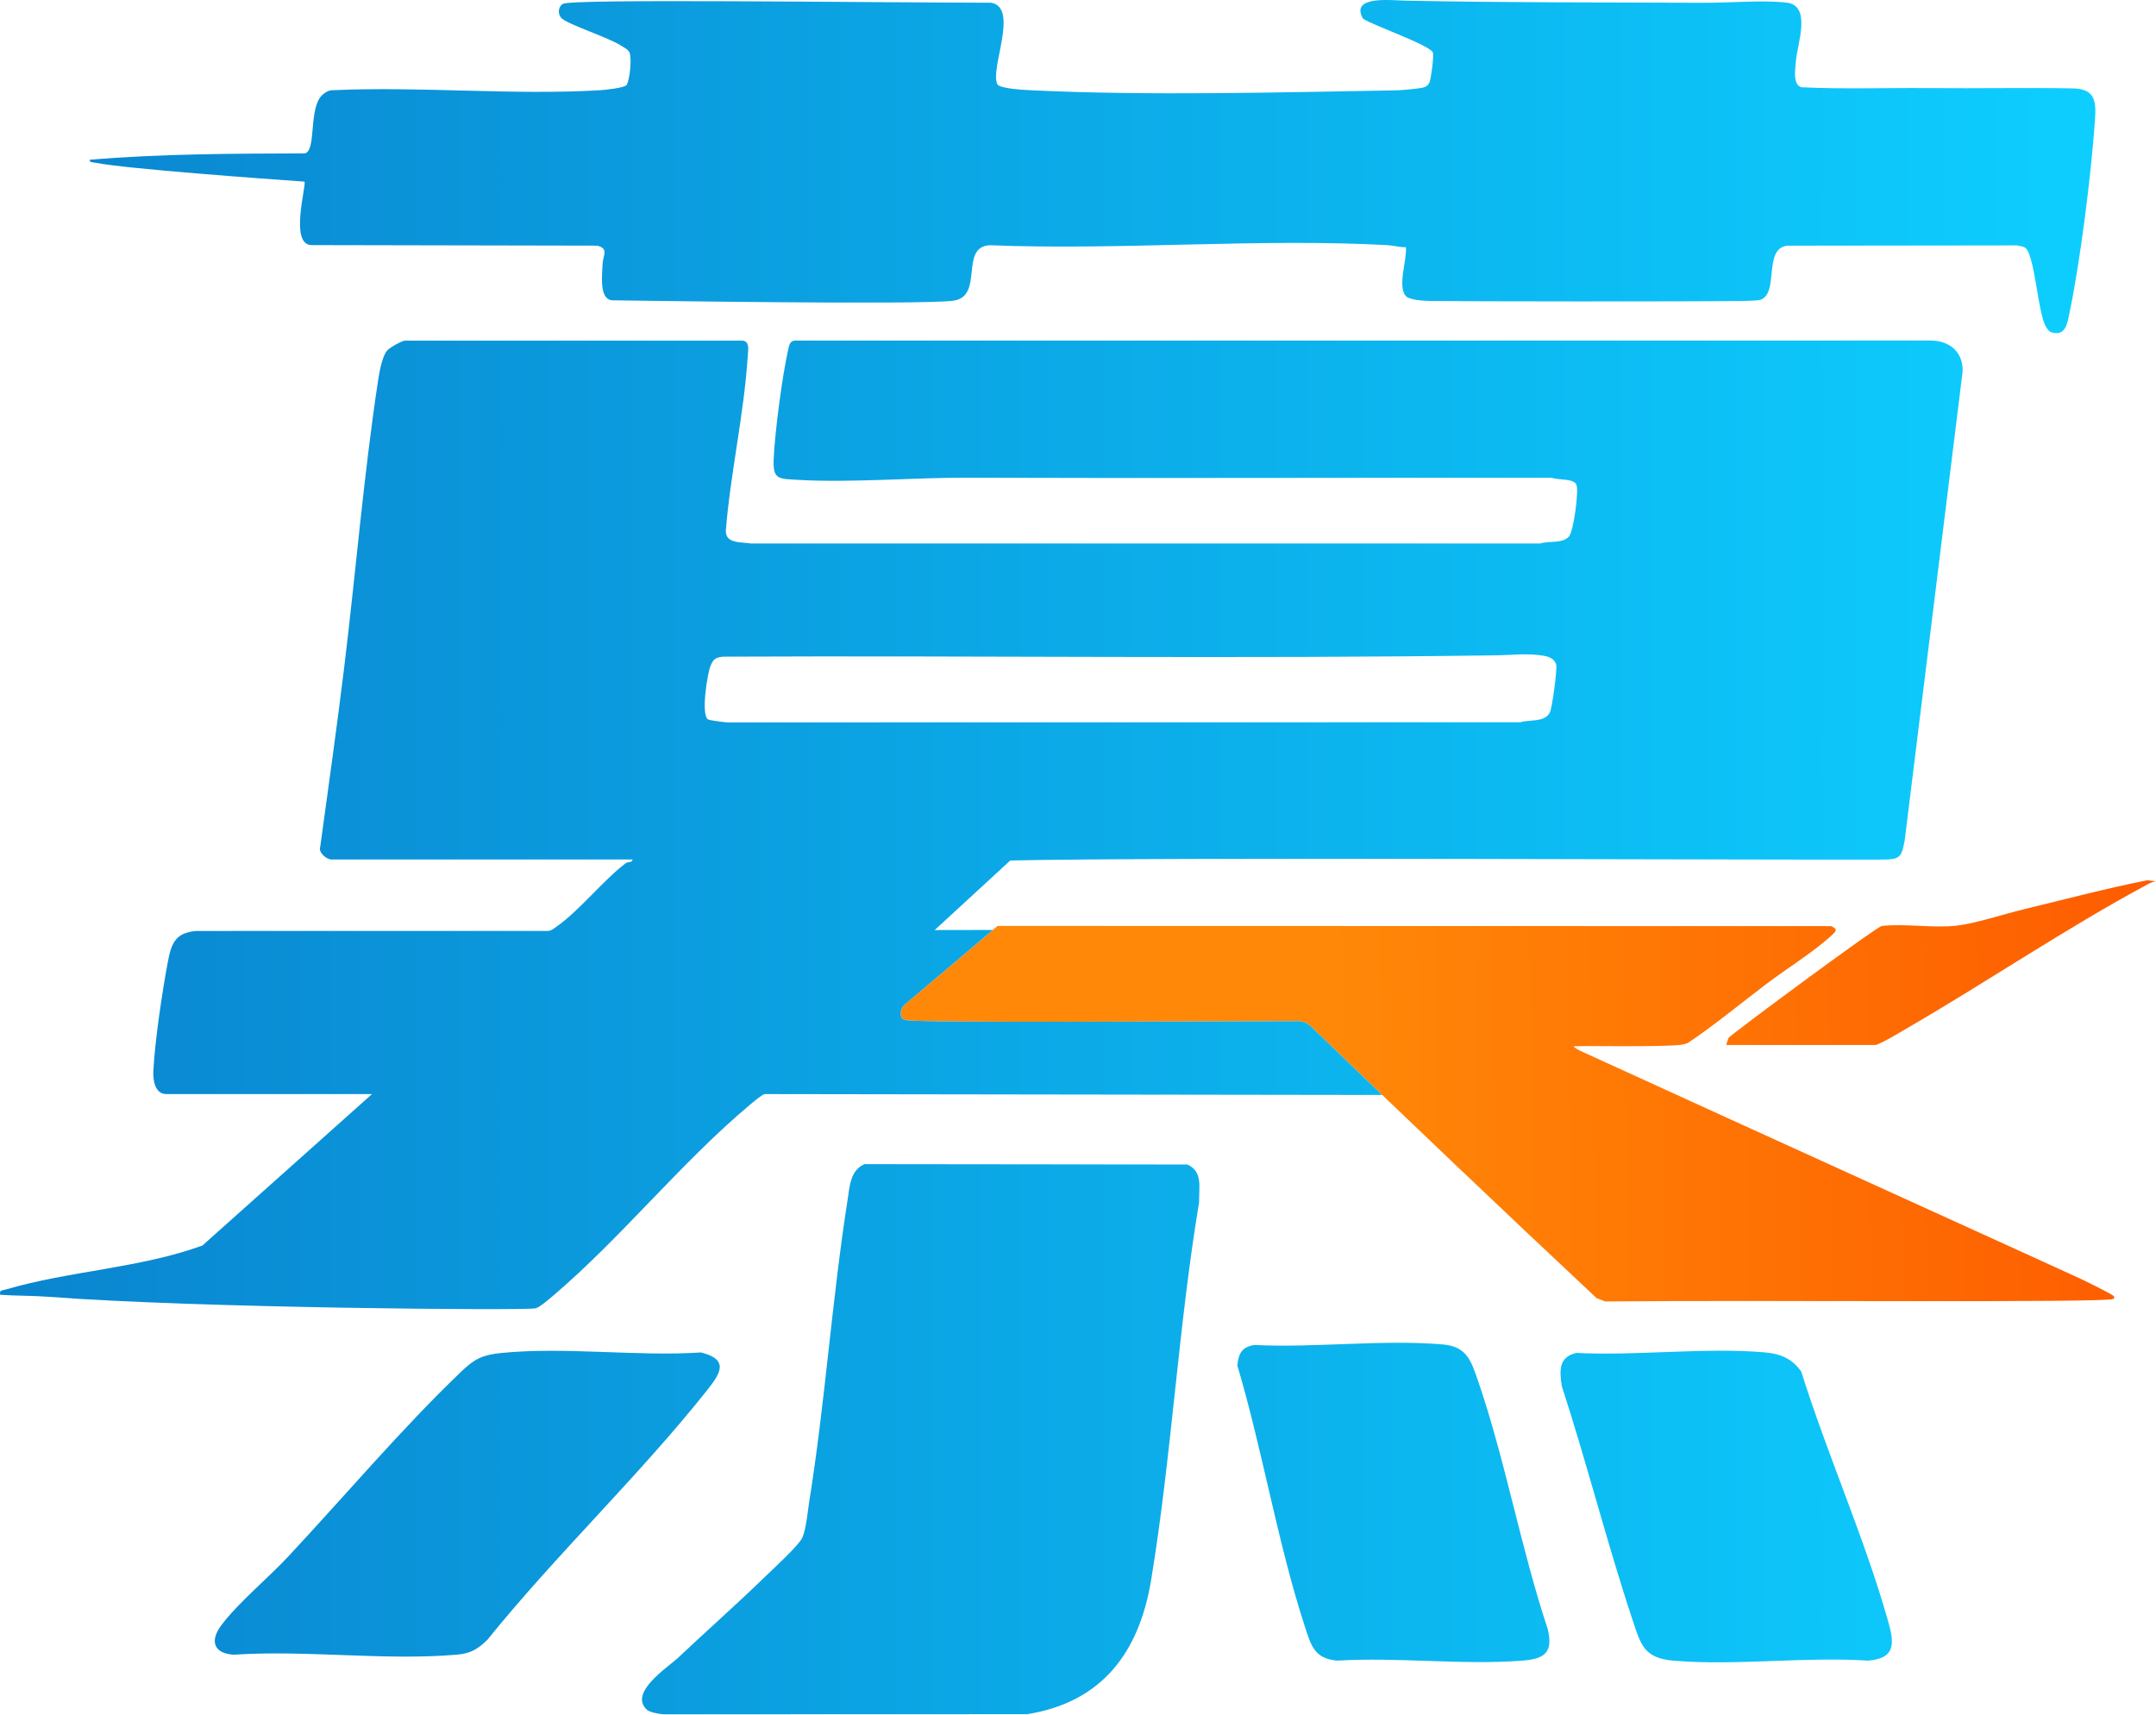 <svg width="2168" height="1725" viewBox="0 0 2168 1725" fill="none" xmlns="http://www.w3.org/2000/svg">
<g clip-path="url(#clip0_69_12)">
<path d="M1841.25 931.46C1847.73 934.25 1846.91 936.01 1842.43 940.19C1824.26 957.14 1796.46 974.25 1776.1 989.7C1750.02 1009.49 1724.66 1030.49 1697.46 1048.87C1694.63 1050.1 1691.69 1050.75 1688.61 1051.01C1661.86 1053.31 1588.89 1051.39 1582.16 1052.47C1585.13 1055.21 1589.29 1056.97 1592.96 1058.65C1751.16 1131.11 2083.94 1282.11 2093.11 1286.58L2093.13 1286.57C2097.12 1288.52 2125.18 1302.14 2125.76 1303.89C2126.05 1304.76 2126.13 1305.8 2125.06 1306.4C2117.77 1310.47 1773.93 1307.42 1614.09 1308.94L1605.46 1305.58C1508.75 1214.97 1412.7 1123.48 1317.4 1031.5C1314.21 1028.89 1310.09 1027.2 1305.93 1026.99C1192.72 1027.31 926.25 1028.77 911.22 1026.02C909.78 1025.76 907.51 1025.16 906.51 1023.43C906.14 1022.78 903.781 1015.37 910.151 1010.01C945.651 980.142 1002.98 931.396 1003.14 931.26L1841.25 931.46ZM2159.15 885.33L2167.68 886.36C2164.98 886.87 2162.42 887.88 2160.01 889.18C2078.16 933.1 1998.26 987.47 1917.56 1034.2C1912.11 1037.35 1889.84 1050.99 1885.41 1050.99H1736.03C1735.73 1050.7 1737.75 1044.67 1738.17 1043.86C1739.57 1041.15 1887.09 931.83 1892.41 931.26C1915.81 928.74 1943.44 933.6 1967.1 931.01C1986.13 928.92 2014.12 919.57 2033.81 914.81C2075.61 904.71 2117.02 893.7 2159.16 885.32L2159.15 885.33Z" fill="url(#paint0_linear_69_12)"/>
<path d="M704.98 1360.23C640.07 1364.47 567.67 1354.29 503.64 1360.81C485.16 1362.69 477.27 1366.64 464.08 1379.23C404.69 1435.91 345.79 1505.63 289.16 1566.18C269.57 1587.12 238.37 1613.07 222.17 1635.14C210.64 1650.84 215.38 1663.11 235.08 1664.2C307.49 1659.36 387.67 1670.38 459.15 1664.2C473.31 1662.97 480.21 1658.83 490.12 1649.19C559.29 1563.45 642.83 1484.14 711.01 1398.25C724.19 1381.65 733.78 1367.42 704.98 1360.24V1360.23ZM2084.26 88.9C2036.84 88.04 1988.35 89.07 1940.62 88.6C1897.58 88.18 1854.48 89.83 1811.48 87.78C1802.51 85.18 1805.29 70.01 1805.85 61.81C1806.97 45.27 1822.3 5.69 1796.62 2.67C1772.98 -0.11 1739.47 2.91 1714.53 2.8C1614.44 2.36 1513.05 2.74 1412.8 0.63C1398.47 0.33 1357.25 -4.63 1370.62 18.83C1380.76 25.56 1437.07 45.06 1440.8 52.71C1442.12 55.41 1439.02 79.81 1437.26 83.23C1435.65 86.34 1433.59 87.54 1430.28 88.24C1425.53 89.25 1409.93 90.76 1404.72 90.85C1287.3 92.88 1153.81 96.46 1036.77 90.77C1030.1 90.45 1005.08 89.2 1002.88 84.69C995.19 68.92 1024.98 8.1 996.84 2.75C861.54 2.49 575.14 -1.33 566.15 3.81C561.13 6.68 560.64 14.14 564.57 18.2C570.69 24.51 611.71 37.67 624.08 45.63C626.89 47.44 631.58 49.59 632.98 52.72C635.53 58.39 633.32 80.2 630.18 85.36C628.34 88.39 608.22 90.46 603.11 90.76C515 95.96 421.88 86.6 333.24 90.79C330 91.08 327.56 92.72 325.1 94.65C309.55 106.83 318.71 150.71 306.74 154.26C234.31 154.51 162.28 154.6 90.22 160.68C89.7 163.57 93.99 163.26 96.15 163.7C125.46 169.68 266.96 179.94 306.14 182.66C308.65 185.08 290.56 246.26 313.26 246.5L600.59 247.07C612.58 249.98 606.19 257.25 605.94 265.53C605.63 275.72 602.17 300.62 615.26 302.03C631.38 302.09 926.33 306.96 958.72 302.41C989.76 298.05 964.52 248.88 994.9 246.62C1126.57 251.96 1263.83 239.5 1394.85 246.52C1401.31 246.87 1407.29 248.79 1413.74 248.62C1415 261.33 1404.96 287.74 1413.63 297.69C1417.31 301.91 1432.57 302.62 1438.65 302.7C1478.83 303.2 1691.05 303.43 1752.72 302.7C1756.07 302.66 1767.53 302.31 1769.66 301.68C1789.68 295.78 1772.47 250.12 1797.08 247.1L2028.32 246.82C2030.77 247.45 2034.09 247.69 2036.19 248.95C2046.33 255.04 2048.92 316.07 2057.79 329.31C2059.19 331.39 2060.28 333.42 2062.9 334.22C2076.99 338.52 2078.77 325.53 2080.95 315.05C2092.07 261.51 2102.54 177.45 2106.49 122.74C2107.9 103.16 2108.08 89.32 2084.27 88.89L2084.26 88.9ZM1940.63 342.51L798.93 342.57C794.01 342.94 793.37 348.18 792.48 352.11C786.56 378.36 779.18 434.61 777.99 461.56C777.06 482.77 782.94 481.46 802.85 482.64C854.84 485.7 919 480.27 972.97 480.46C1168.39 481.17 1364.72 480.28 1560.65 480.57C1566.8 483.03 1583 480.91 1585.33 487.87C1587.63 494.76 1582.27 534.47 1577.71 539.57C1571.08 546.98 1557.95 543.73 1548.76 546.61H754.87C744.99 544.87 729.4 547.05 729.88 533.49C734.52 475.43 748.4 415.44 751.93 357.59C752.29 351.65 754.08 343.77 746.96 342.61H407.08C404.29 342.61 391.59 349.69 389.17 352.69C384.29 358.73 381.54 373.87 380.32 381.83C365.82 476.9 357.75 575.72 346.08 671.47C338.76 731.52 330.23 791.6 322.03 851.55C319.77 857.49 328.55 864.43 333.11 864.43H636C636.23 867.82 631.64 866.26 628.92 868.34C606.42 885.51 582.44 916.15 559.03 932.41C556.46 934.19 554.29 936.14 550.92 936.29L197.08 936.32C176.06 938.16 172.21 949.15 168.68 967.9C163.09 997.62 155.65 1047.75 154.19 1077.39C153.77 1085.89 155.63 1100.34 167.17 1100.34H374.1L203.55 1252.67C141.42 1275.4 68.94 1278.27 5.8 1296.93C2.12 1298.02 -0.9 1297.19 0.24 1302.26C16.34 1303.3 33.15 1303.07 49.19 1304.29C199 1315.71 528.22 1318.2 538.61 1315.84C542.5 1314.96 552.38 1306.41 556.05 1303.29C623.61 1245.99 685.74 1168.36 753.92 1111.3C757 1108.72 765.97 1100.95 768.98 1100.37L1389.88 1101.26C1365.66 1078.05 1341.49 1054.8 1317.37 1031.51C1314.17 1028.9 1310.06 1027.21 1305.9 1027C1192.69 1027.32 926.22 1028.78 911.19 1026.03C909.75 1025.77 907.49 1025.17 906.48 1023.44C906.1 1022.79 903.75 1015.38 910.12 1010.02C939.54 985.27 983.92 947.58 998.38 935.3L939.89 935.4L1015.88 865.45C1171.85 861.92 1762.46 865.01 1892.62 864.51C1910.26 864.44 1912.08 862.71 1915.3 845.21L1973.56 373.51C1974.08 353.5 1959.83 342.22 1940.6 342.53L1940.63 342.51ZM1558.58 716.36C1553.43 726.87 1538.07 723.46 1528.67 726.43L730.9 726.53C727.61 726.29 713.47 724.51 711.92 723.52C704.77 718.95 711.17 677.9 714.4 669.89C717.19 662.97 719.37 661.33 726.94 660.44C986.33 659.24 1246.12 662.8 1505.29 659.07C1518.82 658.88 1532.93 657.3 1546.43 658.74C1553.49 659.49 1562.58 660.5 1564.86 668.44C1566.11 672.77 1560.79 711.84 1558.58 716.36ZM1811.3 1379.51C1802.32 1366.5 1790.17 1361.49 1774.67 1360.16C1714.35 1354.99 1646.26 1363.78 1585.14 1360.71C1567.08 1364.79 1568.1 1378.82 1570.57 1394.33C1595.86 1472.02 1615.85 1551.67 1641.61 1629.18C1649.78 1653.76 1653 1667.67 1682.56 1670.2C1745.17 1675.56 1815.22 1665.99 1878.63 1670.2C1908.05 1667.74 1904.31 1650.49 1898.08 1628.62C1874.44 1545.59 1837.22 1462.23 1811.29 1379.53L1811.3 1379.51ZM1486.23 1388.69C1479.23 1368.29 1474.85 1354.22 1450.78 1352.16C1390.43 1347.01 1322.4 1355.75 1261.26 1352.71C1248.66 1354.81 1245.57 1361.14 1244.19 1373.19C1269.54 1458.42 1284.81 1552.48 1312.34 1636.55C1318.51 1655.39 1321.9 1668.18 1344.68 1670.19C1405.16 1666.47 1470.93 1674.86 1530.77 1670.19C1552.77 1668.47 1562.09 1662.5 1556.37 1638.44C1529.43 1557.49 1513.76 1468.97 1486.24 1388.69H1486.23ZM1193.91 1171.19L869.41 1170.83C854.83 1176.94 854.36 1193.59 852.18 1207.54C836.51 1307.93 829.71 1410.56 813.65 1510.89C812.04 1520.98 810.7 1537.29 806.94 1546.17C803.57 1554.11 777.8 1577.58 769.98 1585.18C741.33 1613.02 711.12 1639.7 682.01 1667.15C671.47 1677.09 631.86 1702.26 650.5 1719.58C653.32 1722.2 662.76 1723.83 666.9 1724.18L1032.82 1724.06C1108.67 1711.9 1145.62 1661.46 1157.57 1588.9C1178.11 1464.13 1184.9 1334.31 1205.77 1209.25C1205.37 1194.76 1210.03 1178.34 1193.9 1171.18L1193.91 1171.19Z" fill="url(#paint1_linear_69_12)"/>
</g>
<defs>
<linearGradient id="paint0_linear_69_12" x1="1341" y1="981" x2="2167.69" y2="968.15" gradientUnits="userSpaceOnUse">
<stop stop-color="#FF8808"/>
<stop offset="1" stop-color="#FE5C00"/>
</linearGradient>
<linearGradient id="paint1_linear_69_12" x1="-2.26272e-05" y1="862.09" x2="2107" y2="862.09" gradientUnits="userSpaceOnUse">
<stop stop-color="#0A85CF"/>
<stop offset="1" stop-color="#0DCEFF"/>
</linearGradient>
<clipPath id="clip0_69_12">
<rect width="2167.69" height="1724.18" fill="white"/>
</clipPath>
</defs>
</svg>
